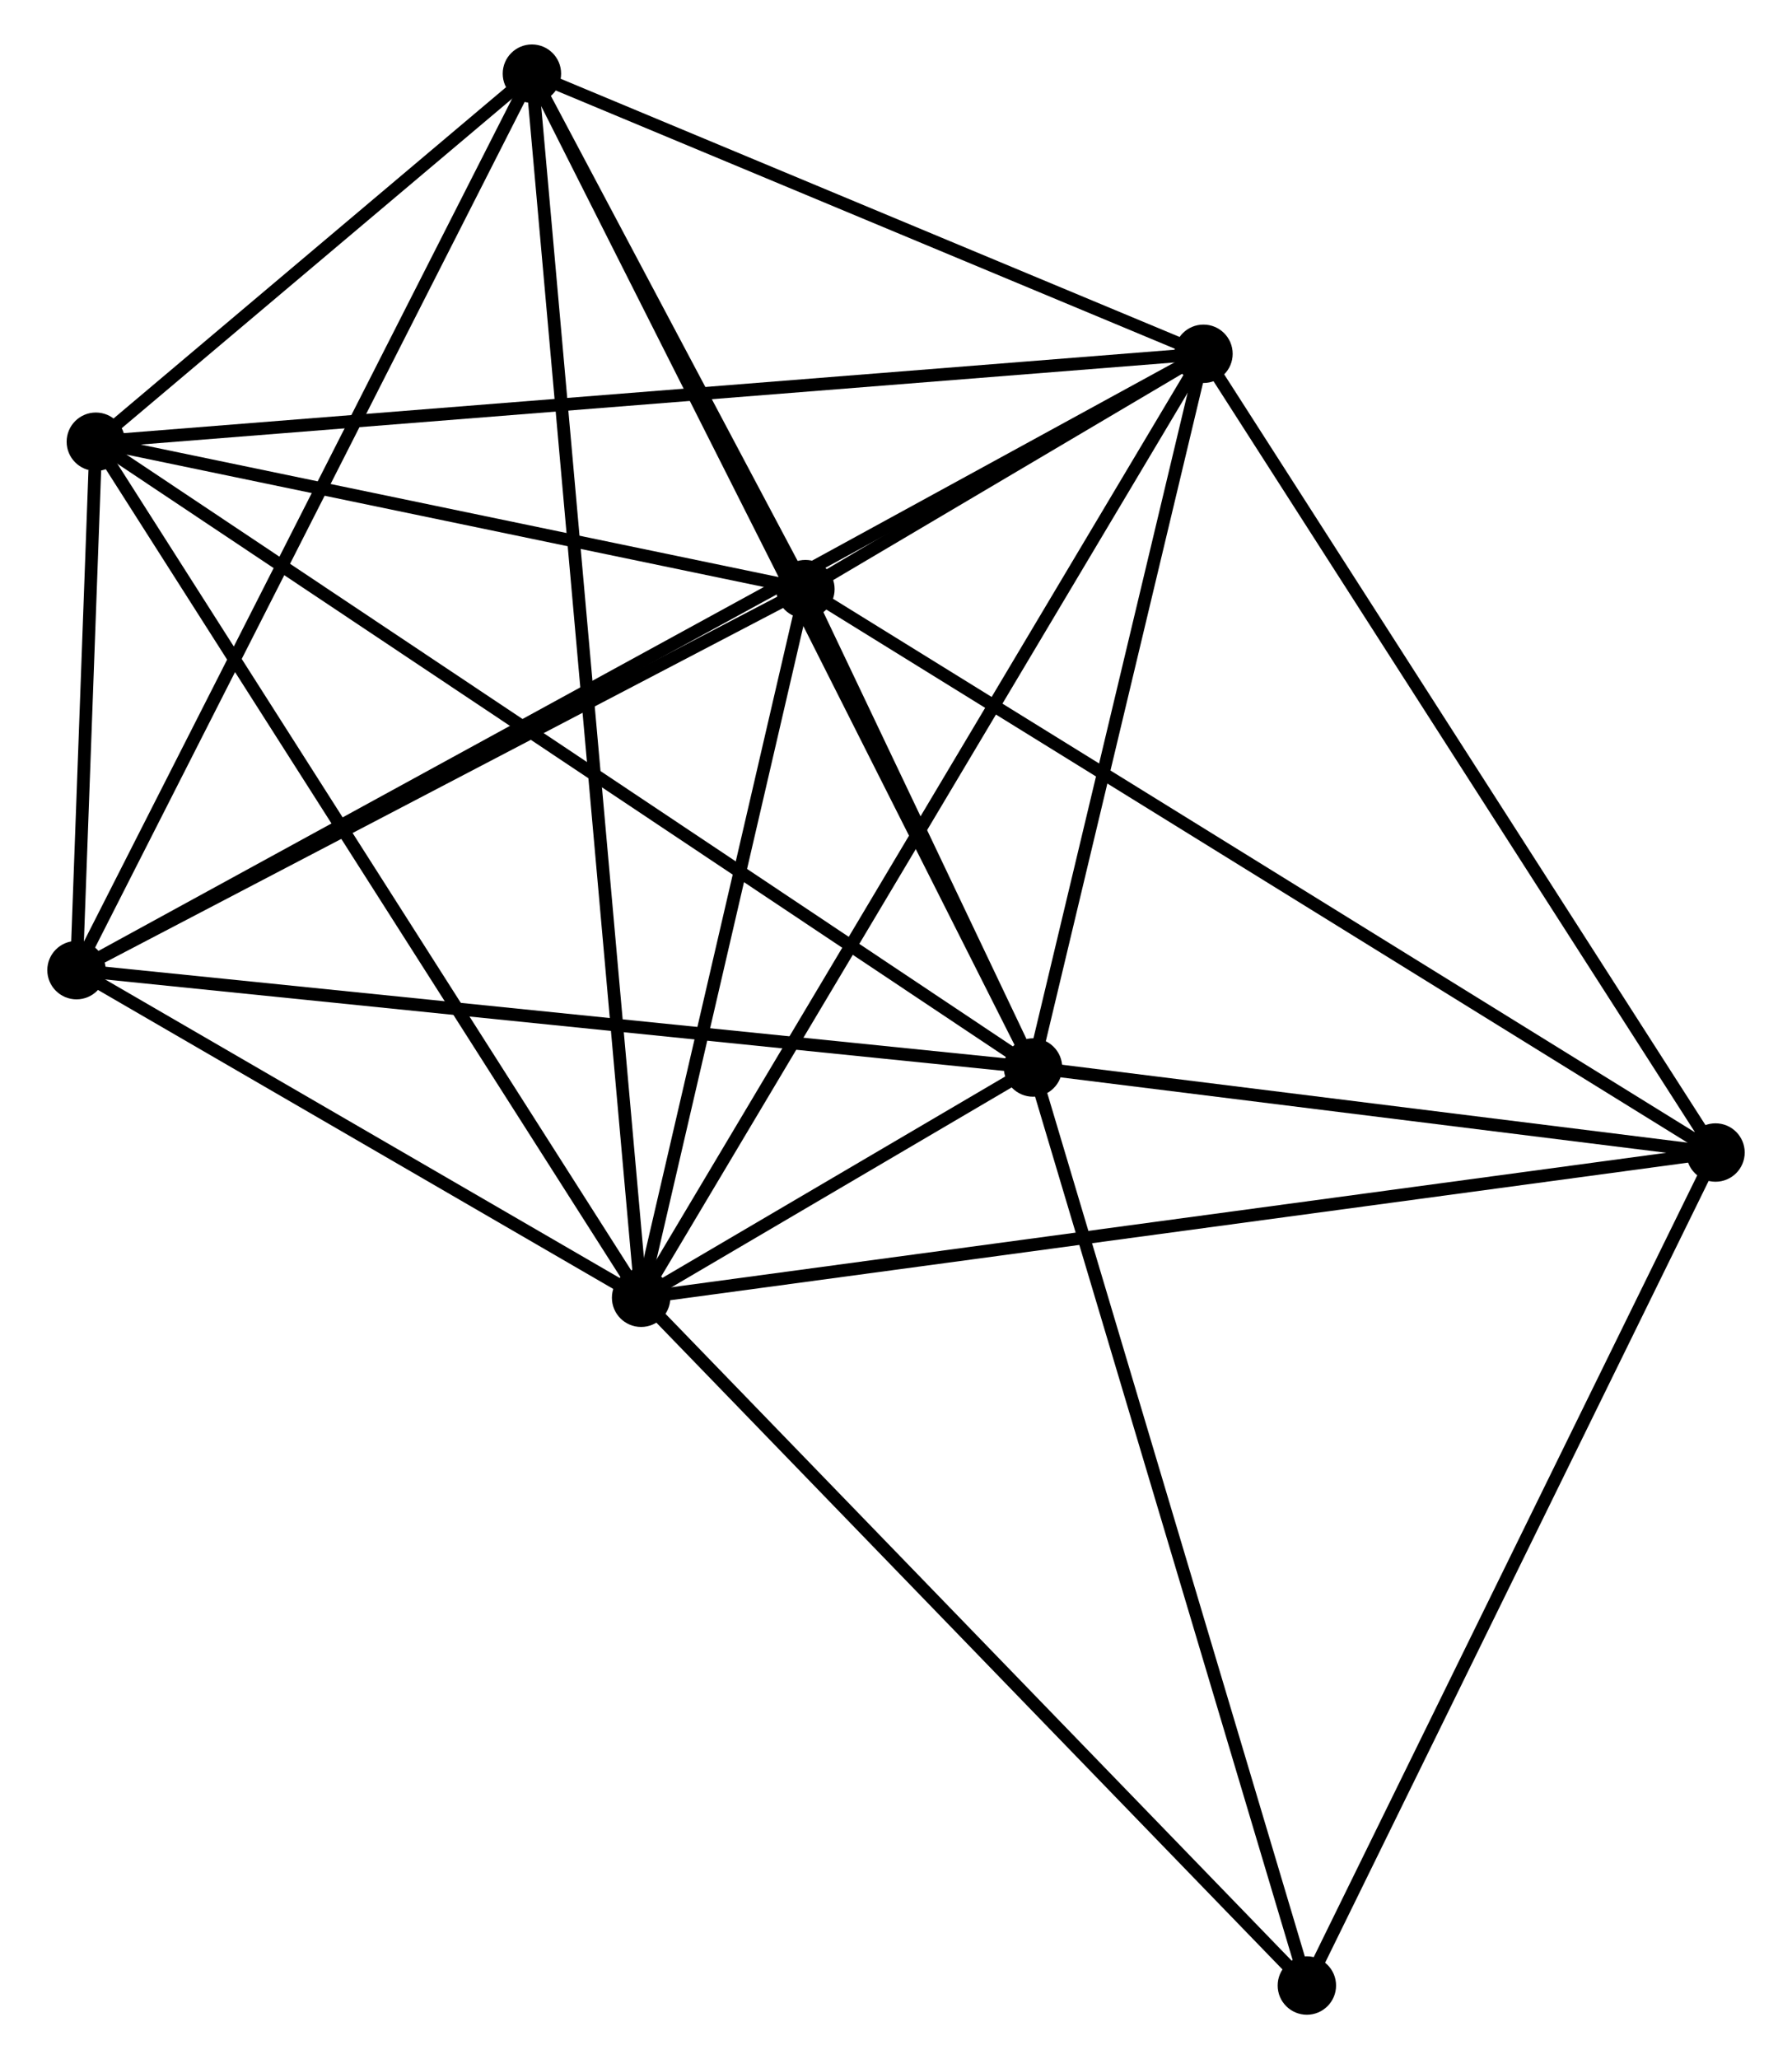 <?xml version="1.0" encoding="UTF-8" standalone="no"?>
<!DOCTYPE svg PUBLIC "-//W3C//DTD SVG 1.1//EN"
 "http://www.w3.org/Graphics/SVG/1.1/DTD/svg11.dtd">
<!-- Generated by graphviz version 2.36.0 (20140111.2315)
 -->
<!-- Title: %3 Pages: 1 -->
<svg width="141pt" height="162pt"
 viewBox="0.00 0.00 140.68 162.15" xmlns="http://www.w3.org/2000/svg" xmlns:xlink="http://www.w3.org/1999/xlink">
<g id="graph0" class="graph" transform="scale(1 1) rotate(0) translate(4 158.146)">
<title>%3</title>
<!-- 0 -->
<g id="node1" class="node"><title>0</title>
<ellipse fill="black" stroke="black" cx="46.266" cy="-55.958" rx="1.8" ry="1.8"/>
</g>
<!-- 1 -->
<g id="node2" class="node"><title>1</title>
<ellipse fill="black" stroke="black" cx="77.131" cy="-74.088" rx="1.8" ry="1.8"/>
</g>
<!-- 0&#45;&#45;1 -->
<g id="edge1" class="edge"><title>0&#45;&#45;1</title>
<path fill="none" stroke="black" d="M47.926,-56.932C53.235,-60.051 69.779,-69.77 75.309,-73.018"/>
</g>
<!-- 2 -->
<g id="node3" class="node"><title>2</title>
<ellipse fill="black" stroke="black" cx="59.206" cy="-111.756" rx="1.8" ry="1.8"/>
</g>
<!-- 0&#45;&#45;2 -->
<g id="edge2" class="edge"><title>0&#45;&#45;2</title>
<path fill="none" stroke="black" d="M46.697,-57.814C48.661,-66.286 56.766,-101.231 58.761,-109.835"/>
</g>
<!-- 3 -->
<g id="node4" class="node"><title>3</title>
<ellipse fill="black" stroke="black" cx="90.555" cy="-130.287" rx="1.8" ry="1.8"/>
</g>
<!-- 0&#45;&#45;3 -->
<g id="edge3" class="edge"><title>0&#45;&#45;3</title>
<path fill="none" stroke="black" d="M47.191,-57.51C52.905,-67.1 83.355,-118.203 89.481,-128.484"/>
</g>
<!-- 4 -->
<g id="node5" class="node"><title>4</title>
<ellipse fill="black" stroke="black" cx="37.666" cy="-152.346" rx="1.8" ry="1.8"/>
</g>
<!-- 0&#45;&#45;4 -->
<g id="edge4" class="edge"><title>0&#45;&#45;4</title>
<path fill="none" stroke="black" d="M46.087,-57.971C44.967,-70.515 38.961,-137.832 37.845,-150.344"/>
</g>
<!-- 5 -->
<g id="node6" class="node"><title>5</title>
<ellipse fill="black" stroke="black" cx="3.323" cy="-123.363" rx="1.8" ry="1.8"/>
</g>
<!-- 0&#45;&#45;5 -->
<g id="edge5" class="edge"><title>0&#45;&#45;5</title>
<path fill="none" stroke="black" d="M45.205,-57.624C39.315,-66.868 10.695,-111.791 4.505,-121.507"/>
</g>
<!-- 6 -->
<g id="node7" class="node"><title>6</title>
<ellipse fill="black" stroke="black" cx="1.8" cy="-81.754" rx="1.8" ry="1.8"/>
</g>
<!-- 0&#45;&#45;6 -->
<g id="edge6" class="edge"><title>0&#45;&#45;6</title>
<path fill="none" stroke="black" d="M44.355,-57.066C37.041,-61.309 10.87,-76.492 3.654,-80.678"/>
</g>
<!-- 7 -->
<g id="node8" class="node"><title>7</title>
<ellipse fill="black" stroke="black" cx="130.881" cy="-67.393" rx="1.8" ry="1.8"/>
</g>
<!-- 0&#45;&#45;7 -->
<g id="edge7" class="edge"><title>0&#45;&#45;7</title>
<path fill="none" stroke="black" d="M48.358,-56.24C60.064,-57.823 117.348,-65.564 128.862,-67.121"/>
</g>
<!-- 8 -->
<g id="node9" class="node"><title>8</title>
<ellipse fill="black" stroke="black" cx="98.698" cy="-1.8" rx="1.8" ry="1.8"/>
</g>
<!-- 0&#45;&#45;8 -->
<g id="edge8" class="edge"><title>0&#45;&#45;8</title>
<path fill="none" stroke="black" d="M47.562,-54.619C54.753,-47.191 89.697,-11.098 97.255,-3.291"/>
</g>
<!-- 1&#45;&#45;2 -->
<g id="edge9" class="edge"><title>1&#45;&#45;2</title>
<path fill="none" stroke="black" d="M76.167,-76.113C73.026,-82.715 63.111,-103.551 60.089,-109.901"/>
</g>
<!-- 1&#45;&#45;3 -->
<g id="edge10" class="edge"><title>1&#45;&#45;3</title>
<path fill="none" stroke="black" d="M77.577,-75.958C79.615,-84.49 88.023,-119.687 90.093,-128.353"/>
</g>
<!-- 1&#45;&#45;4 -->
<g id="edge11" class="edge"><title>1&#45;&#45;4</title>
<path fill="none" stroke="black" d="M76.306,-75.723C71.171,-85.907 43.609,-140.562 38.486,-150.72"/>
</g>
<!-- 1&#45;&#45;5 -->
<g id="edge12" class="edge"><title>1&#45;&#45;5</title>
<path fill="none" stroke="black" d="M75.589,-75.117C65.984,-81.53 14.437,-115.943 4.856,-122.339"/>
</g>
<!-- 1&#45;&#45;6 -->
<g id="edge13" class="edge"><title>1&#45;&#45;6</title>
<path fill="none" stroke="black" d="M75.269,-74.278C64.846,-75.338 13.848,-80.528 3.597,-81.571"/>
</g>
<!-- 1&#45;&#45;7 -->
<g id="edge14" class="edge"><title>1&#45;&#45;7</title>
<path fill="none" stroke="black" d="M78.919,-73.865C87.08,-72.849 120.743,-68.656 129.031,-67.624"/>
</g>
<!-- 1&#45;&#45;8 -->
<g id="edge15" class="edge"><title>1&#45;&#45;8</title>
<path fill="none" stroke="black" d="M77.664,-72.301C80.622,-62.387 94.996,-14.21 98.105,-3.79"/>
</g>
<!-- 2&#45;&#45;3 -->
<g id="edge16" class="edge"><title>2&#45;&#45;3</title>
<path fill="none" stroke="black" d="M60.892,-112.752C66.284,-115.94 83.088,-125.873 88.705,-129.194"/>
</g>
<!-- 2&#45;&#45;4 -->
<g id="edge17" class="edge"><title>2&#45;&#45;4</title>
<path fill="none" stroke="black" d="M58.281,-113.5C54.738,-120.177 42.06,-144.066 38.564,-150.653"/>
</g>
<!-- 2&#45;&#45;5 -->
<g id="edge18" class="edge"><title>2&#45;&#45;5</title>
<path fill="none" stroke="black" d="M57.347,-112.142C48.863,-113.904 13.864,-121.173 5.247,-122.963"/>
</g>
<!-- 2&#45;&#45;6 -->
<g id="edge19" class="edge"><title>2&#45;&#45;6</title>
<path fill="none" stroke="black" d="M57.297,-110.758C48.581,-106.203 12.628,-87.413 3.776,-82.787"/>
</g>
<!-- 2&#45;&#45;7 -->
<g id="edge20" class="edge"><title>2&#45;&#45;7</title>
<path fill="none" stroke="black" d="M60.978,-110.659C70.895,-104.522 119.417,-74.489 129.171,-68.452"/>
</g>
<!-- 3&#45;&#45;4 -->
<g id="edge21" class="edge"><title>3&#45;&#45;4</title>
<path fill="none" stroke="black" d="M88.795,-131.021C80.765,-134.37 47.642,-148.185 39.487,-151.587"/>
</g>
<!-- 3&#45;&#45;5 -->
<g id="edge22" class="edge"><title>3&#45;&#45;5</title>
<path fill="none" stroke="black" d="M88.733,-130.143C77.381,-129.241 16.458,-124.405 5.135,-123.507"/>
</g>
<!-- 3&#45;&#45;6 -->
<g id="edge23" class="edge"><title>3&#45;&#45;6</title>
<path fill="none" stroke="black" d="M88.701,-129.273C77.15,-122.957 15.164,-89.062 3.644,-82.762"/>
</g>
<!-- 3&#45;&#45;7 -->
<g id="edge24" class="edge"><title>3&#45;&#45;7</title>
<path fill="none" stroke="black" d="M91.552,-128.732C97.082,-120.107 123.958,-78.191 129.771,-69.125"/>
</g>
<!-- 4&#45;&#45;5 -->
<g id="edge25" class="edge"><title>4&#45;&#45;5</title>
<path fill="none" stroke="black" d="M36.191,-151.1C30.541,-146.333 10.329,-129.275 4.755,-124.571"/>
</g>
<!-- 4&#45;&#45;6 -->
<g id="edge26" class="edge"><title>4&#45;&#45;6</title>
<path fill="none" stroke="black" d="M36.78,-150.601C31.817,-140.834 7.537,-93.044 2.656,-83.438"/>
</g>
<!-- 5&#45;&#45;6 -->
<g id="edge27" class="edge"><title>5&#45;&#45;6</title>
<path fill="none" stroke="black" d="M3.241,-121.126C2.974,-113.833 2.132,-90.817 1.875,-83.803"/>
</g>
<!-- 7&#45;&#45;8 -->
<g id="edge28" class="edge"><title>7&#45;&#45;8</title>
<path fill="none" stroke="black" d="M130.085,-65.772C125.672,-56.776 104.223,-13.061 99.584,-3.606"/>
</g>
</g>
</svg>
